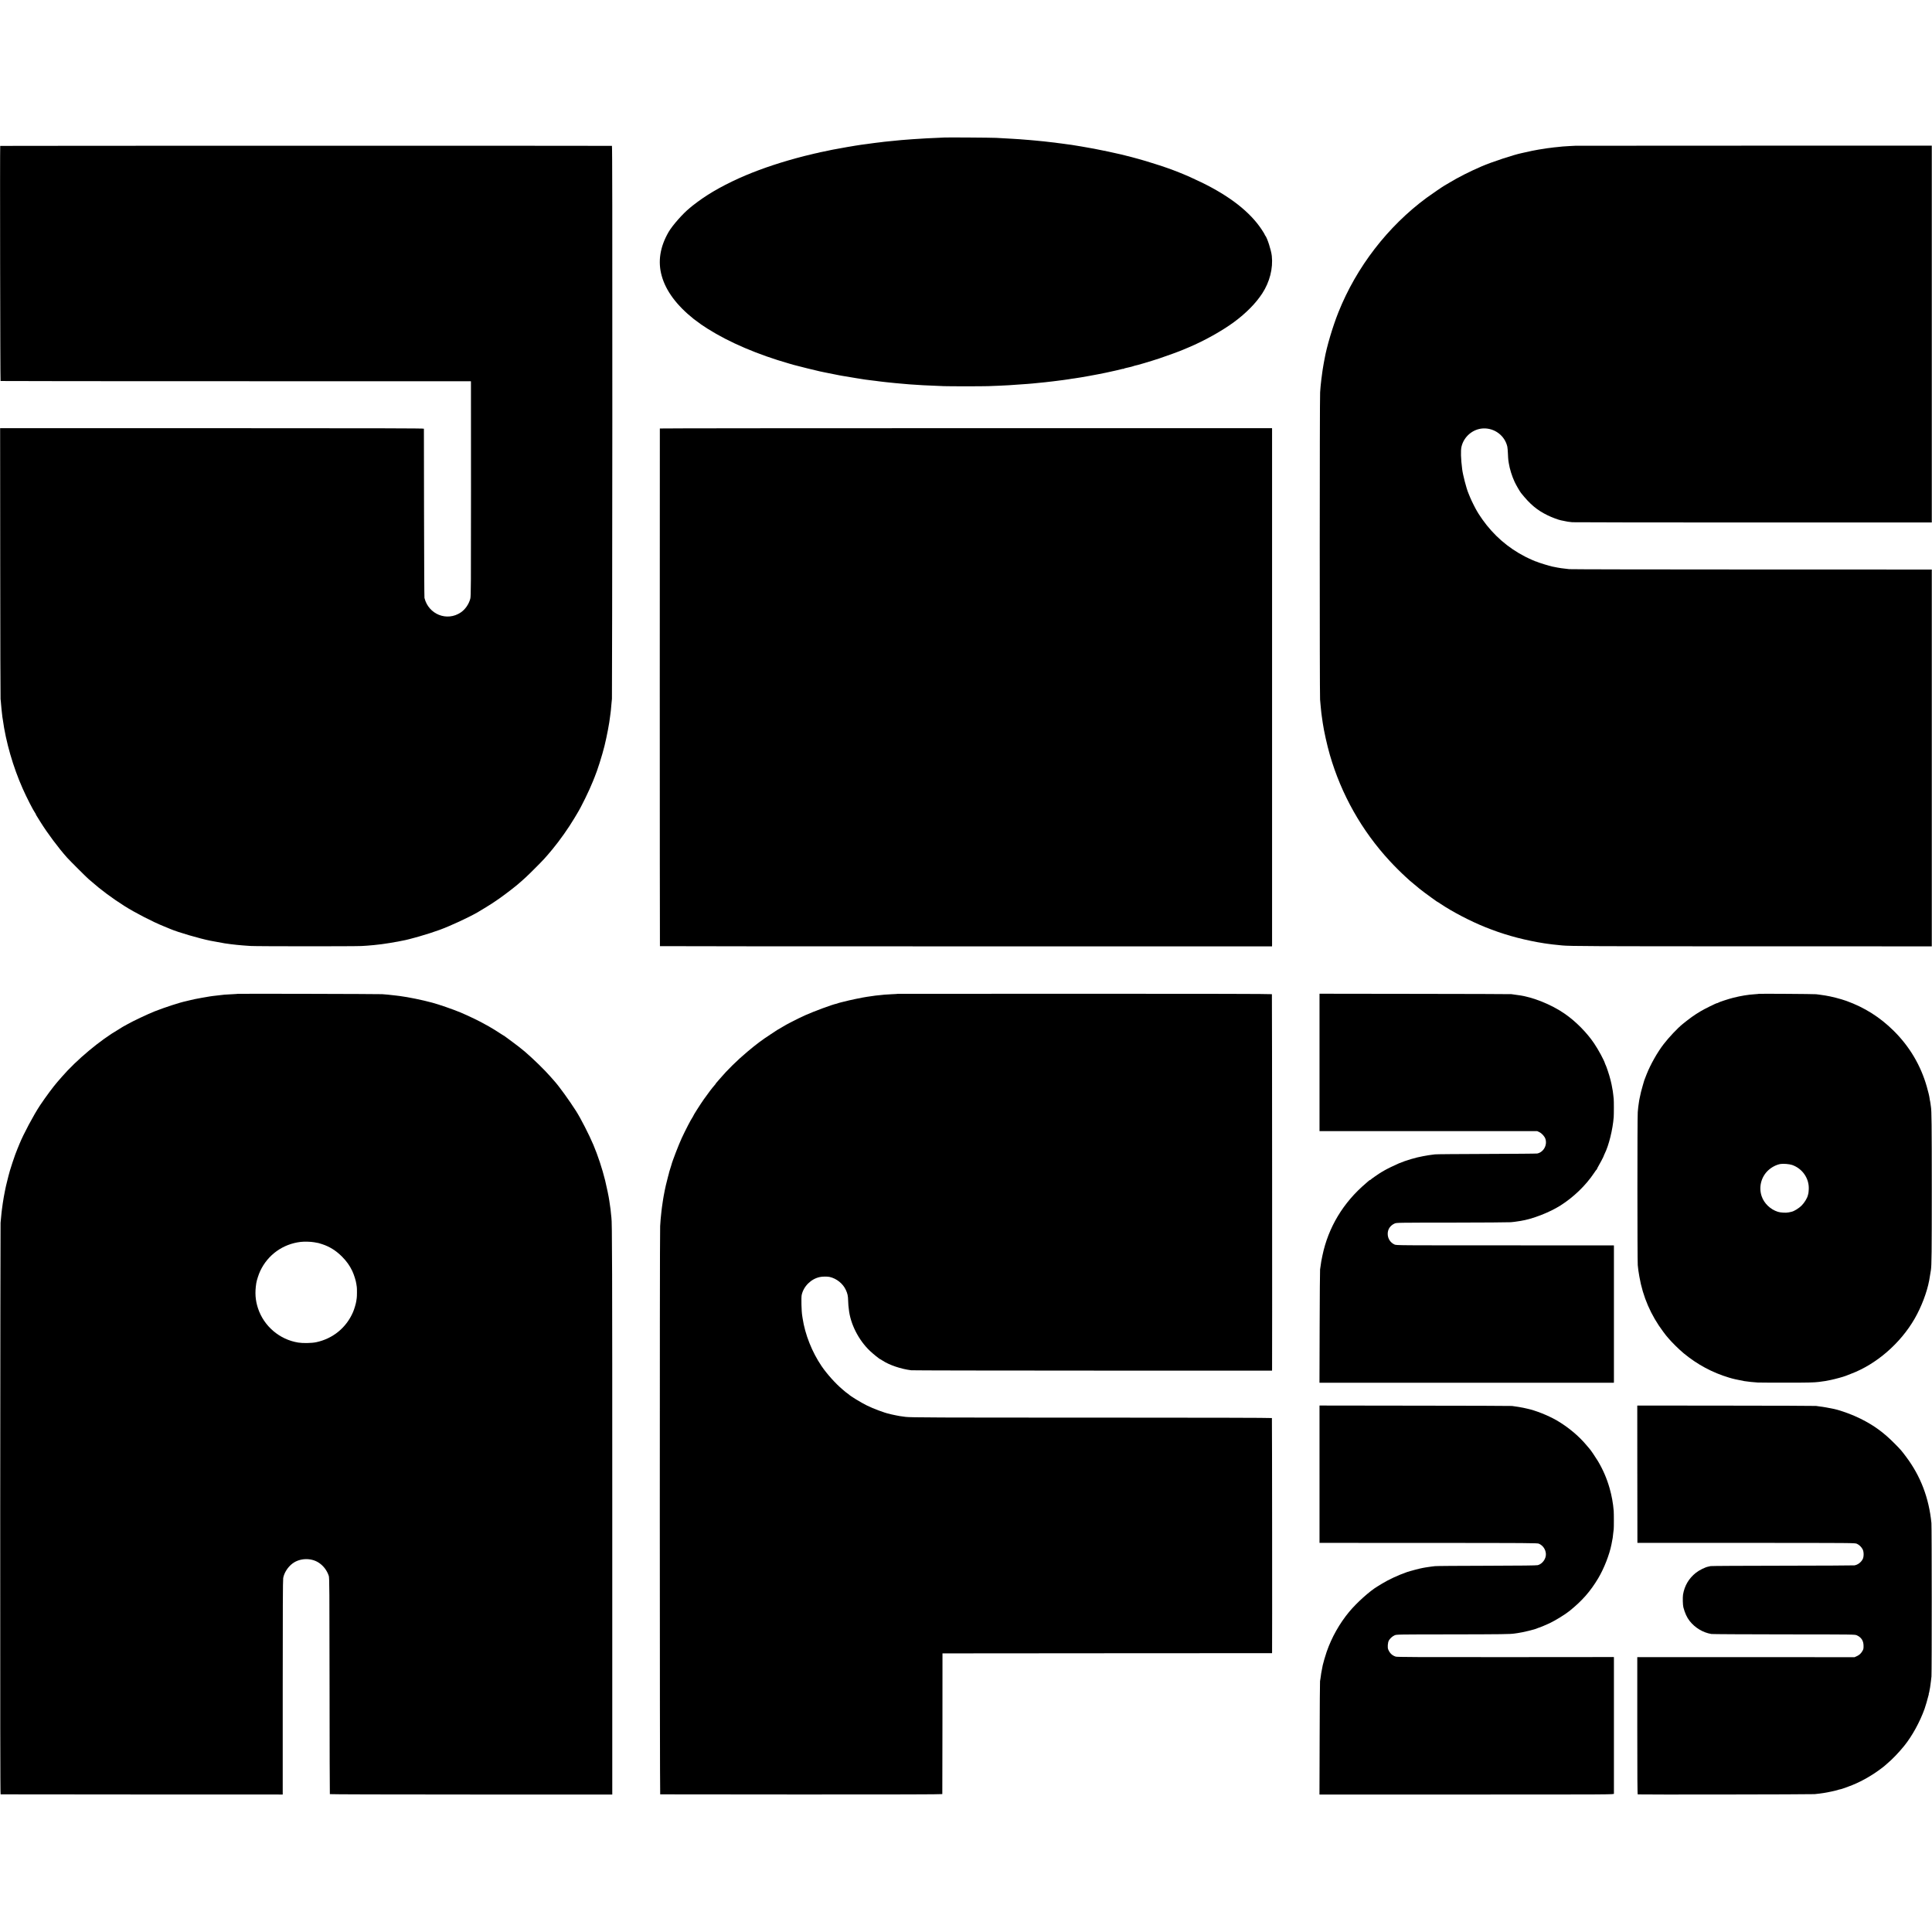 <?xml version="1.0" standalone="no"?>
<!DOCTYPE svg PUBLIC "-//W3C//DTD SVG 20010904//EN"
 "http://www.w3.org/TR/2001/REC-SVG-20010904/DTD/svg10.dtd">
<svg version="1.0" xmlns="http://www.w3.org/2000/svg"
 width="4476pt" height="4476pt" viewBox="0 0 4476 4476"
 preserveAspectRatio="xMidYMid meet">
<g transform="translate(0,4476) scale(0.1,-0.1)"
fill="#000000" stroke="none">
<path d="M21878 41574 c-2 -1 -77 -5 -168 -8 -91 -4 -201 -8 -245 -11 -161 -8
-483 -31 -580 -40 -163 -15 -207 -20 -295 -29 -25 -3 -73 -8 -108 -11 -35 -4
-73 -8 -85 -11 -12 -2 -47 -6 -77 -9 -30 -3 -66 -8 -80 -10 -14 -2 -79 -11
-145 -20 -66 -8 -131 -17 -145 -19 -24 -5 -53 -9 -135 -21 -22 -3 -67 -11
-100 -17 -33 -5 -73 -12 -90 -15 -16 -2 -91 -16 -165 -30 -74 -14 -146 -27
-160 -29 -14 -2 -36 -7 -50 -10 -14 -3 -34 -8 -45 -10 -28 -5 -115 -23 -145
-30 -14 -3 -36 -7 -50 -10 -14 -3 -43 -10 -65 -16 -22 -6 -53 -12 -70 -15 -16
-3 -124 -29 -240 -58 -510 -131 -954 -277 -1361 -448 -439 -186 -815 -393
-1113 -614 -64 -47 -118 -89 -121 -92 -3 -4 -30 -26 -60 -50 -156 -125 -404
-406 -491 -557 -198 -343 -252 -682 -159 -1014 97 -350 347 -686 745 -1003 5
-5 44 -33 85 -62 41 -30 80 -58 85 -63 9 -7 106 -72 150 -99 502 -317 1163
-599 1890 -807 28 -8 74 -22 104 -30 65 -19 564 -143 606 -150 17 -3 62 -13
100 -21 78 -17 291 -60 345 -69 19 -3 46 -8 60 -11 20 -4 139 -24 360 -60 14
-3 43 -7 65 -10 22 -3 52 -8 67 -11 15 -3 42 -7 60 -9 35 -3 116 -14 158 -20
14 -2 51 -7 83 -10 32 -4 66 -8 75 -10 9 -1 46 -6 82 -10 36 -3 76 -8 90 -10
22 -3 63 -7 195 -20 22 -2 72 -7 110 -10 39 -3 90 -8 115 -10 57 -6 160 -14
270 -20 47 -3 117 -7 155 -10 67 -4 291 -14 480 -21 143 -5 865 -5 1029 0 187
7 366 14 476 21 213 14 360 24 430 30 25 2 79 7 120 10 41 4 86 8 100 10 14 2
59 6 100 10 41 4 86 8 100 10 14 2 52 7 85 10 33 3 69 7 80 9 11 2 47 7 80 10
33 4 71 9 85 11 14 2 50 7 80 10 30 4 62 8 70 10 8 1 37 6 63 9 27 4 56 9 65
11 10 1 40 6 67 9 134 18 512 86 725 131 177 38 332 73 368 84 17 5 32 8 32 5
0 -3 8 0 18 5 9 5 31 12 47 15 17 3 48 10 70 16 22 6 50 13 62 15 12 3 33 9
45 14 13 5 25 9 28 9 28 1 360 99 568 168 185 62 473 167 557 204 22 10 81 34
130 55 351 147 766 379 1041 581 280 206 509 438 658 667 172 264 252 579 221
867 -14 133 -107 421 -151 471 -8 8 -14 20 -14 26 0 5 -31 57 -69 114 -269
407 -736 773 -1396 1094 -352 172 -685 305 -1050 419 -247 78 -265 83 -400
121 -71 19 -146 40 -165 45 -249 70 -826 192 -1157 245 -173 27 -208 33 -238
39 -11 2 -45 7 -76 10 -31 4 -67 9 -80 11 -12 3 -45 7 -73 10 -28 3 -64 8 -81
10 -47 7 -105 15 -160 20 -88 9 -119 13 -165 19 -47 6 -114 12 -215 21 -33 3
-82 7 -110 10 -134 12 -166 15 -250 20 -49 3 -122 8 -161 10 -69 5 -137 8
-374 21 -104 6 -1197 13 -1202 8z"/>
<path d="M5 41380 c-8 -15 0 -5442 8 -5447 5 -3 2459 -5 5453 -5 l5444 -1 1
-31 c0 -17 1 -1136 1 -2486 0 -2241 -1 -2461 -16 -2519 -33 -128 -117 -250
-221 -320 -320 -216 -747 -45 -841 336 -4 15 -8 901 -10 1968 -1 1067 -3 1946
-3 1953 -1 9 -990 12 -4909 12 l-4909 0 2 -3122 c1 -1718 5 -3137 8 -3155 3
-17 9 -73 12 -123 4 -51 8 -100 10 -109 1 -9 6 -50 10 -91 3 -41 8 -82 10 -90
2 -8 7 -35 10 -60 70 -517 237 -1097 462 -1603 89 -200 238 -493 287 -562 11
-16 19 -30 17 -30 -3 0 2 -11 11 -25 9 -14 51 -81 93 -150 163 -262 420 -607
620 -830 59 -66 454 -460 495 -494 19 -16 53 -45 76 -65 203 -180 474 -381
749 -556 241 -154 663 -372 920 -475 72 -29 144 -59 160 -66 166 -71 667 -218
917 -268 58 -12 297 -55 333 -61 203 -30 351 -45 600 -61 147 -9 2404 -10
2570 -1 111 6 150 9 290 22 62 6 142 15 175 20 14 2 45 7 70 10 78 11 164 25
250 41 14 2 41 7 60 10 19 3 41 7 49 10 8 2 30 7 50 10 148 23 615 158 866
251 255 94 654 279 875 404 81 47 334 202 340 209 3 3 30 21 60 40 107 67 400
286 530 396 149 127 224 196 395 368 220 220 236 238 410 446 169 203 376 496
511 723 30 51 59 99 64 107 92 147 285 542 367 750 14 36 31 79 38 95 63 148
176 506 230 725 56 228 114 536 129 680 3 30 8 64 10 75 4 20 11 88 21 210 3
33 8 89 12 125 3 36 7 2933 9 6438 1 4818 -1 6372 -9 6373 -38 4 -14169 3
-14172 -1z"/>
<path d="M36497 41383 c-1 0 -63 -4 -138 -7 -74 -4 -145 -8 -156 -10 -11 -2
-57 -7 -104 -11 -46 -4 -92 -9 -101 -10 -9 -2 -43 -6 -75 -10 -57 -6 -93 -11
-143 -20 -14 -2 -43 -7 -65 -10 -23 -3 -52 -7 -65 -10 -14 -3 -50 -9 -80 -15
-30 -6 -64 -12 -75 -14 -41 -9 -171 -38 -190 -42 -11 -3 -31 -7 -45 -10 -182
-36 -703 -208 -934 -308 -286 -124 -539 -252 -753 -382 -58 -35 -107 -64 -109
-64 -7 0 -324 -216 -414 -283 -902 -667 -1624 -1605 -2042 -2651 -133 -333
-272 -802 -321 -1081 -3 -16 -13 -67 -21 -112 -8 -45 -18 -101 -21 -125 -3
-24 -8 -54 -10 -68 -11 -70 -36 -275 -40 -330 -2 -19 -7 -82 -11 -140 -11
-136 -12 -6969 -1 -7118 5 -63 10 -124 12 -135 2 -12 6 -53 9 -92 3 -38 12
-117 21 -175 8 -58 17 -121 20 -140 28 -191 99 -511 164 -737 266 -919 739
-1758 1387 -2459 115 -125 265 -274 375 -374 45 -41 87 -80 93 -85 6 -6 54
-45 106 -88 52 -43 104 -86 115 -96 44 -36 195 -150 285 -213 52 -37 100 -71
107 -77 7 -6 15 -11 18 -11 3 0 39 -22 78 -49 275 -185 689 -401 1042 -543
393 -158 774 -267 1210 -347 61 -11 130 -23 155 -26 25 -3 56 -7 70 -10 38 -7
185 -24 345 -39 177 -17 724 -20 4435 -20 l4125 -1 0 4365 0 4365 -4165 1
c-2291 0 -4196 4 -4235 8 -127 12 -256 31 -345 51 -14 3 -37 7 -51 10 -52 9
-334 97 -346 107 -7 6 -13 8 -13 5 0 -7 -177 71 -268 118 -399 206 -727 492
-989 861 -39 55 -78 113 -87 129 -9 17 -25 44 -36 60 -33 53 -126 237 -160
320 -18 44 -36 89 -41 100 -47 111 -128 424 -144 555 -31 242 -36 433 -16 520
55 236 265 413 502 424 265 12 502 -167 560 -422 5 -26 12 -99 14 -162 2 -63
7 -133 10 -155 4 -22 9 -53 11 -70 19 -126 76 -307 135 -431 37 -78 119 -220
148 -256 210 -263 371 -398 616 -517 93 -46 248 -104 305 -115 14 -2 46 -9 73
-15 64 -15 109 -22 192 -30 39 -3 1929 -6 4200 -6 l4130 0 0 4365 0 4365
-4128 0 c-2271 0 -4129 -1 -4130 -2z"/>
<path d="M15287 34833 c-3 -7 -2 -11980 2 -11993 0 -3 3192 -5 7091 -5 l7090
0 1 40 c1 49 1 11911 0 11943 l-1 22 -7089 0 c-3900 0 -7092 -3 -7094 -7z"/>
<path d="M5508 21735 c-2 -1 -61 -6 -133 -9 -71 -3 -150 -8 -175 -10 -79 -8
-224 -24 -270 -31 -14 -2 -45 -7 -70 -10 -25 -3 -106 -17 -180 -31 -74 -14
-146 -28 -160 -30 -14 -3 -63 -14 -110 -25 -47 -12 -92 -22 -100 -24 -142 -29
-494 -144 -730 -237 -159 -64 -500 -224 -625 -296 -27 -15 -70 -39 -95 -52
-25 -14 -47 -27 -50 -30 -3 -3 -27 -19 -55 -35 -424 -244 -978 -705 -1324
-1105 -41 -47 -86 -98 -100 -115 -89 -101 -270 -344 -401 -540 -147 -220 -391
-678 -480 -900 -18 -44 -38 -94 -46 -112 -51 -113 -188 -529 -209 -631 -2 -9
-17 -71 -34 -137 -16 -66 -33 -133 -35 -150 -3 -16 -10 -52 -16 -80 -6 -27
-13 -62 -15 -78 -3 -15 -7 -39 -10 -55 -9 -47 -34 -215 -41 -277 -3 -33 -8
-67 -9 -76 -2 -9 -6 -56 -10 -105 -4 -49 -9 -105 -12 -124 -3 -19 -6 -3006 -8
-6638 -1 -4755 1 -6602 9 -6603 6 -1 1479 -2 3274 -3 l3262 -1 0 2474 c0 1776
3 2493 11 2540 20 120 108 258 214 337 167 126 422 137 600 26 113 -71 197
-178 242 -311 15 -41 16 -304 18 -2547 1 -1375 4 -2505 7 -2510 4 -5 1306 -9
3275 -9 l3268 0 0 6555 c0 5656 -3 6719 -20 6810 -1 8 -6 50 -10 93 -3 43 -8
88 -10 100 -5 27 -26 175 -29 202 -10 77 -59 314 -97 470 -68 273 -165 567
-271 820 -96 229 -297 621 -402 785 -164 256 -392 571 -499 690 -18 19 -61 69
-97 110 -130 150 -395 408 -595 580 -71 61 -229 183 -340 263 -66 47 -125 91
-132 97 -7 5 -15 10 -18 10 -3 0 -27 15 -53 33 -51 36 -279 177 -286 177 -2 0
-38 20 -80 44 -111 66 -399 205 -581 281 -162 68 -503 186 -650 225 -236 64
-557 129 -750 154 -22 3 -58 8 -80 10 -84 11 -129 16 -198 22 -40 3 -99 8
-132 11 -59 5 -3341 13 -3347 8z m1770 -5755 c96 -16 115 -20 190 -46 172 -57
316 -148 453 -284 107 -107 183 -213 241 -337 42 -91 84 -225 94 -301 3 -26 8
-56 10 -67 6 -29 5 -226 -1 -255 -3 -14 -7 -45 -10 -70 -6 -52 -48 -195 -77
-260 -156 -361 -467 -614 -853 -696 -105 -22 -306 -26 -416 -8 -432 69 -797
381 -933 797 -61 188 -73 358 -39 577 10 68 55 206 92 285 176 374 524 624
936 673 83 10 234 6 313 -8z"/>
<path d="M20798 21735 c-2 -2 -66 -6 -143 -9 -77 -4 -151 -8 -165 -10 -14 -2
-60 -7 -103 -11 -43 -3 -88 -8 -100 -10 -29 -5 -164 -24 -202 -29 -101 -14
-403 -77 -535 -112 -8 -2 -41 -10 -72 -18 -31 -7 -60 -16 -65 -19 -5 -3 -20
-8 -34 -11 -93 -17 -514 -173 -729 -269 -160 -72 -471 -231 -510 -261 -8 -6
-35 -22 -60 -36 -25 -13 -56 -31 -70 -40 -14 -10 -85 -56 -158 -104 -202 -132
-324 -223 -537 -402 -236 -198 -466 -424 -640 -629 -27 -32 -60 -70 -72 -83
-13 -14 -23 -28 -23 -31 0 -3 -13 -19 -28 -36 -44 -48 -152 -190 -247 -325
-86 -123 -245 -373 -245 -386 0 -3 -8 -18 -18 -32 -38 -54 -162 -295 -247
-477 -70 -151 -224 -549 -239 -620 -2 -5 -13 -41 -25 -80 -12 -38 -24 -78 -27
-87 -2 -10 -6 -26 -8 -35 -3 -10 -12 -45 -21 -78 -18 -66 -41 -159 -49 -196
-3 -13 -14 -65 -25 -115 -11 -50 -22 -109 -25 -130 -4 -22 -8 -51 -11 -64 -3
-13 -7 -42 -10 -65 -9 -61 -13 -86 -19 -130 -4 -22 -9 -62 -11 -90 -3 -27 -7
-66 -9 -85 -6 -48 -15 -145 -22 -265 -12 -171 -10 -13165 1 -13166 5 -1 1478
-2 3273 -3 2171 -1 3262 2 3263 9 1 5 2 741 3 1635 l1 1625 3818 3 3817 2 1
23 c4 140 0 5417 -4 5424 -4 6 -1536 10 -4139 10 -3634 0 -4231 2 -4348 17
-128 17 -177 24 -200 31 -8 2 -31 7 -50 10 -19 3 -53 11 -75 16 -22 6 -48 13
-58 15 -96 18 -372 122 -511 191 -143 71 -392 223 -416 253 -3 3 -21 17 -40
30 -19 13 -37 27 -40 30 -3 3 -34 29 -70 59 -160 134 -365 362 -486 541 -222
327 -383 732 -440 1110 -3 25 -8 52 -9 60 -17 95 -25 416 -12 478 44 202 218
374 421 416 59 13 175 14 227 2 160 -36 308 -154 375 -301 39 -84 51 -140 53
-243 1 -50 4 -102 6 -114 2 -13 6 -52 10 -88 34 -340 226 -718 490 -968 74
-70 225 -192 239 -192 3 0 24 -13 48 -29 157 -105 432 -198 668 -227 36 -4
1931 -8 4213 -8 l4147 -1 1 30 c4 199 0 8685 -4 8692 -4 7 -1491 10 -4337 10
-2381 0 -4331 -1 -4332 -2z"/>
<path d="M30570 20146 l0 -1591 2523 -1 2522 0 48 -23 c58 -28 120 -97 140
-154 49 -145 -42 -310 -188 -341 -17 -4 -548 -8 -1180 -10 -633 -2 -1168 -6
-1190 -10 -22 -3 -60 -8 -85 -11 -49 -6 -62 -8 -190 -31 -169 -30 -395 -97
-560 -166 -101 -43 -281 -131 -340 -166 -19 -12 -48 -29 -65 -38 -50 -28 -250
-167 -253 -176 -2 -4 -8 -8 -14 -8 -5 0 -15 -6 -22 -12 -7 -7 -39 -35 -72 -63
-525 -445 -872 -1023 -1007 -1675 -26 -124 -31 -153 -42 -240 -3 -25 -9 -61
-12 -80 -3 -19 -8 -618 -10 -1330 l-4 -1295 3411 0 3410 0 1 40 c0 50 0 3080
0 3116 l-1 26 -2519 1 c-2473 0 -2519 0 -2562 19 -98 44 -159 139 -159 247 0
108 57 193 160 240 45 20 59 20 1330 21 707 1 1319 5 1360 9 76 7 91 9 168 21
23 4 52 8 65 10 269 42 663 194 920 357 302 191 585 464 775 748 31 47 60 87
65 88 4 2 7 8 7 13 0 5 11 26 23 47 31 49 137 252 132 252 -2 0 7 21 20 48 98
195 189 564 211 852 5 64 5 383 0 420 -2 14 -7 55 -10 92 -4 37 -10 80 -12 95
-3 15 -7 37 -9 48 -20 127 -56 271 -107 420 -22 66 -44 125 -48 130 -4 6 -11
21 -15 35 -25 82 -150 314 -252 466 -169 251 -426 511 -680 687 -313 217 -752
393 -1083 433 -37 4 -121 16 -155 22 -16 2 -1023 6 -2237 7 l-2208 3 0 -1592z"/>
<path d="M40748 21735 c-2 -2 -43 -6 -93 -9 -158 -10 -316 -36 -500 -82 -109
-27 -334 -101 -349 -115 -6 -5 -17 -9 -25 -9 -20 0 -299 -138 -386 -191 -150
-90 -243 -157 -410 -292 -121 -98 -319 -308 -444 -470 -145 -189 -304 -470
-395 -701 -27 -66 -50 -127 -52 -135 -2 -9 -17 -61 -34 -116 -28 -90 -59 -218
-74 -300 -3 -16 -8 -39 -10 -51 -2 -12 -8 -45 -11 -75 -4 -30 -9 -65 -11 -79
-2 -14 -7 -65 -11 -115 -11 -119 -10 -3435 0 -3545 10 -102 13 -123 37 -265
81 -468 266 -896 554 -1280 33 -44 62 -82 65 -85 3 -3 28 -32 55 -65 73 -88
247 -260 351 -346 320 -264 665 -449 1055 -566 99 -30 169 -45 350 -80 61 -11
242 -30 315 -33 44 -2 334 -3 645 -3 491 -1 661 3 770 17 153 20 157 21 278
46 104 22 288 72 342 94 19 8 73 29 118 46 589 220 1150 705 1482 1283 155
270 283 607 335 882 8 42 33 193 39 235 18 116 21 409 21 1905 0 1477 -4 1793
-20 1885 -2 14 -7 47 -10 74 -3 27 -7 51 -9 55 -2 3 -7 28 -10 55 -9 67 -32
161 -68 286 -141 491 -399 925 -762 1285 -320 318 -676 543 -1099 696 -128 46
-351 104 -487 125 -69 11 -88 14 -130 19 -25 3 -63 8 -85 11 -41 6 -1321 14
-1327 9z m770 -3964 c238 -82 397 -310 387 -558 -2 -43 -6 -88 -9 -100 -3 -13
-8 -32 -11 -43 -14 -65 -80 -174 -145 -239 -65 -65 -175 -133 -235 -145 -11
-3 -40 -9 -63 -14 -60 -14 -193 -7 -255 14 -173 56 -316 193 -373 359 -72 208
-14 444 147 597 80 76 192 135 289 151 64 11 207 -1 268 -22z"/>
<path d="M30570 10606 l0 -1591 2523 -1 c2339 -1 2525 -2 2560 -18 95 -42 158
-135 162 -240 4 -111 -81 -228 -187 -257 -30 -8 -382 -12 -1187 -14 -631 -1
-1168 -5 -1196 -9 -27 -3 -68 -8 -90 -11 -22 -3 -56 -8 -75 -11 -20 -2 -47 -7
-60 -9 -14 -3 -41 -8 -60 -11 -57 -9 -300 -73 -365 -96 -201 -70 -429 -176
-581 -270 -47 -29 -93 -57 -103 -63 -178 -106 -482 -379 -656 -590 -222 -268
-404 -591 -519 -923 -31 -90 -80 -258 -91 -310 -34 -171 -42 -218 -51 -297 -3
-27 -8 -61 -12 -75 -3 -14 -7 -610 -9 -1325 l-4 -1300 3411 0 c3404 0 3410 0
3411 20 0 27 0 3114 0 3142 l-1 23 -2507 -2 c-2052 -1 -2515 1 -2548 12 -83
27 -139 81 -174 168 -18 43 -10 156 14 202 25 48 80 99 134 123 46 21 53 21
1336 22 1145 2 1344 4 1445 20 14 2 45 7 70 10 116 15 415 88 449 109 6 4 19
9 28 11 25 5 175 66 258 106 133 62 367 206 466 286 298 241 482 451 666 758
135 227 260 546 307 785 32 162 31 156 41 260 4 36 8 76 11 90 5 32 5 359 0
427 -15 180 -45 346 -95 524 -64 225 -154 434 -274 634 -52 86 -170 260 -187
275 -3 3 -35 41 -72 85 -178 215 -431 426 -693 578 -198 115 -494 232 -685
272 -8 2 -46 10 -85 19 -61 13 -146 27 -265 43 -19 3 -1031 6 -2247 7 l-2213
3 0 -1591z"/>
<path d="M37933 10606 l2 -1591 2520 0 c2516 -1 2520 -1 2565 -21 54 -25 103
-72 133 -128 30 -58 31 -174 0 -231 -40 -74 -113 -128 -190 -141 -22 -3 -775
-7 -1674 -8 -899 -1 -1645 -5 -1659 -9 -14 -4 -37 -9 -52 -12 -72 -13 -213
-83 -288 -143 -163 -129 -264 -300 -298 -506 -10 -64 -6 -242 8 -294 34 -130
82 -235 142 -312 126 -162 312 -274 508 -306 25 -4 783 -8 1685 -9 1638 -1
1640 -1 1685 -22 103 -47 154 -127 154 -243 1 -64 -3 -82 -26 -120 -35 -60
-73 -94 -133 -121 l-49 -22 -2517 1 -2517 0 0 -1588 c0 -1189 3 -1590 11
-1592 22 -7 4031 -1 4097 6 96 10 137 15 215 27 82 12 286 56 318 68 12 5 24
9 27 9 12 0 97 24 115 32 11 4 58 22 105 38 245 87 515 234 745 406 44 33 82
62 85 65 3 3 34 31 70 61 121 102 266 252 395 411 182 224 364 554 473 859 23
66 71 228 78 264 2 14 9 37 14 51 5 14 7 25 5 25 -2 0 -1 10 4 23 5 12 12 44
15 71 4 27 9 52 11 55 1 3 6 35 10 71 4 36 9 74 11 85 2 11 8 58 12 105 9 116
8 3455 -1 3555 -58 582 -250 1085 -583 1530 -111 149 -130 171 -274 316 -250
252 -475 416 -781 569 -181 91 -449 190 -614 227 -101 22 -273 53 -330 58 -38
4 -79 10 -90 13 -11 3 -948 6 -2082 7 l-2061 2 1 -1591z"/>
</g>
</svg>
